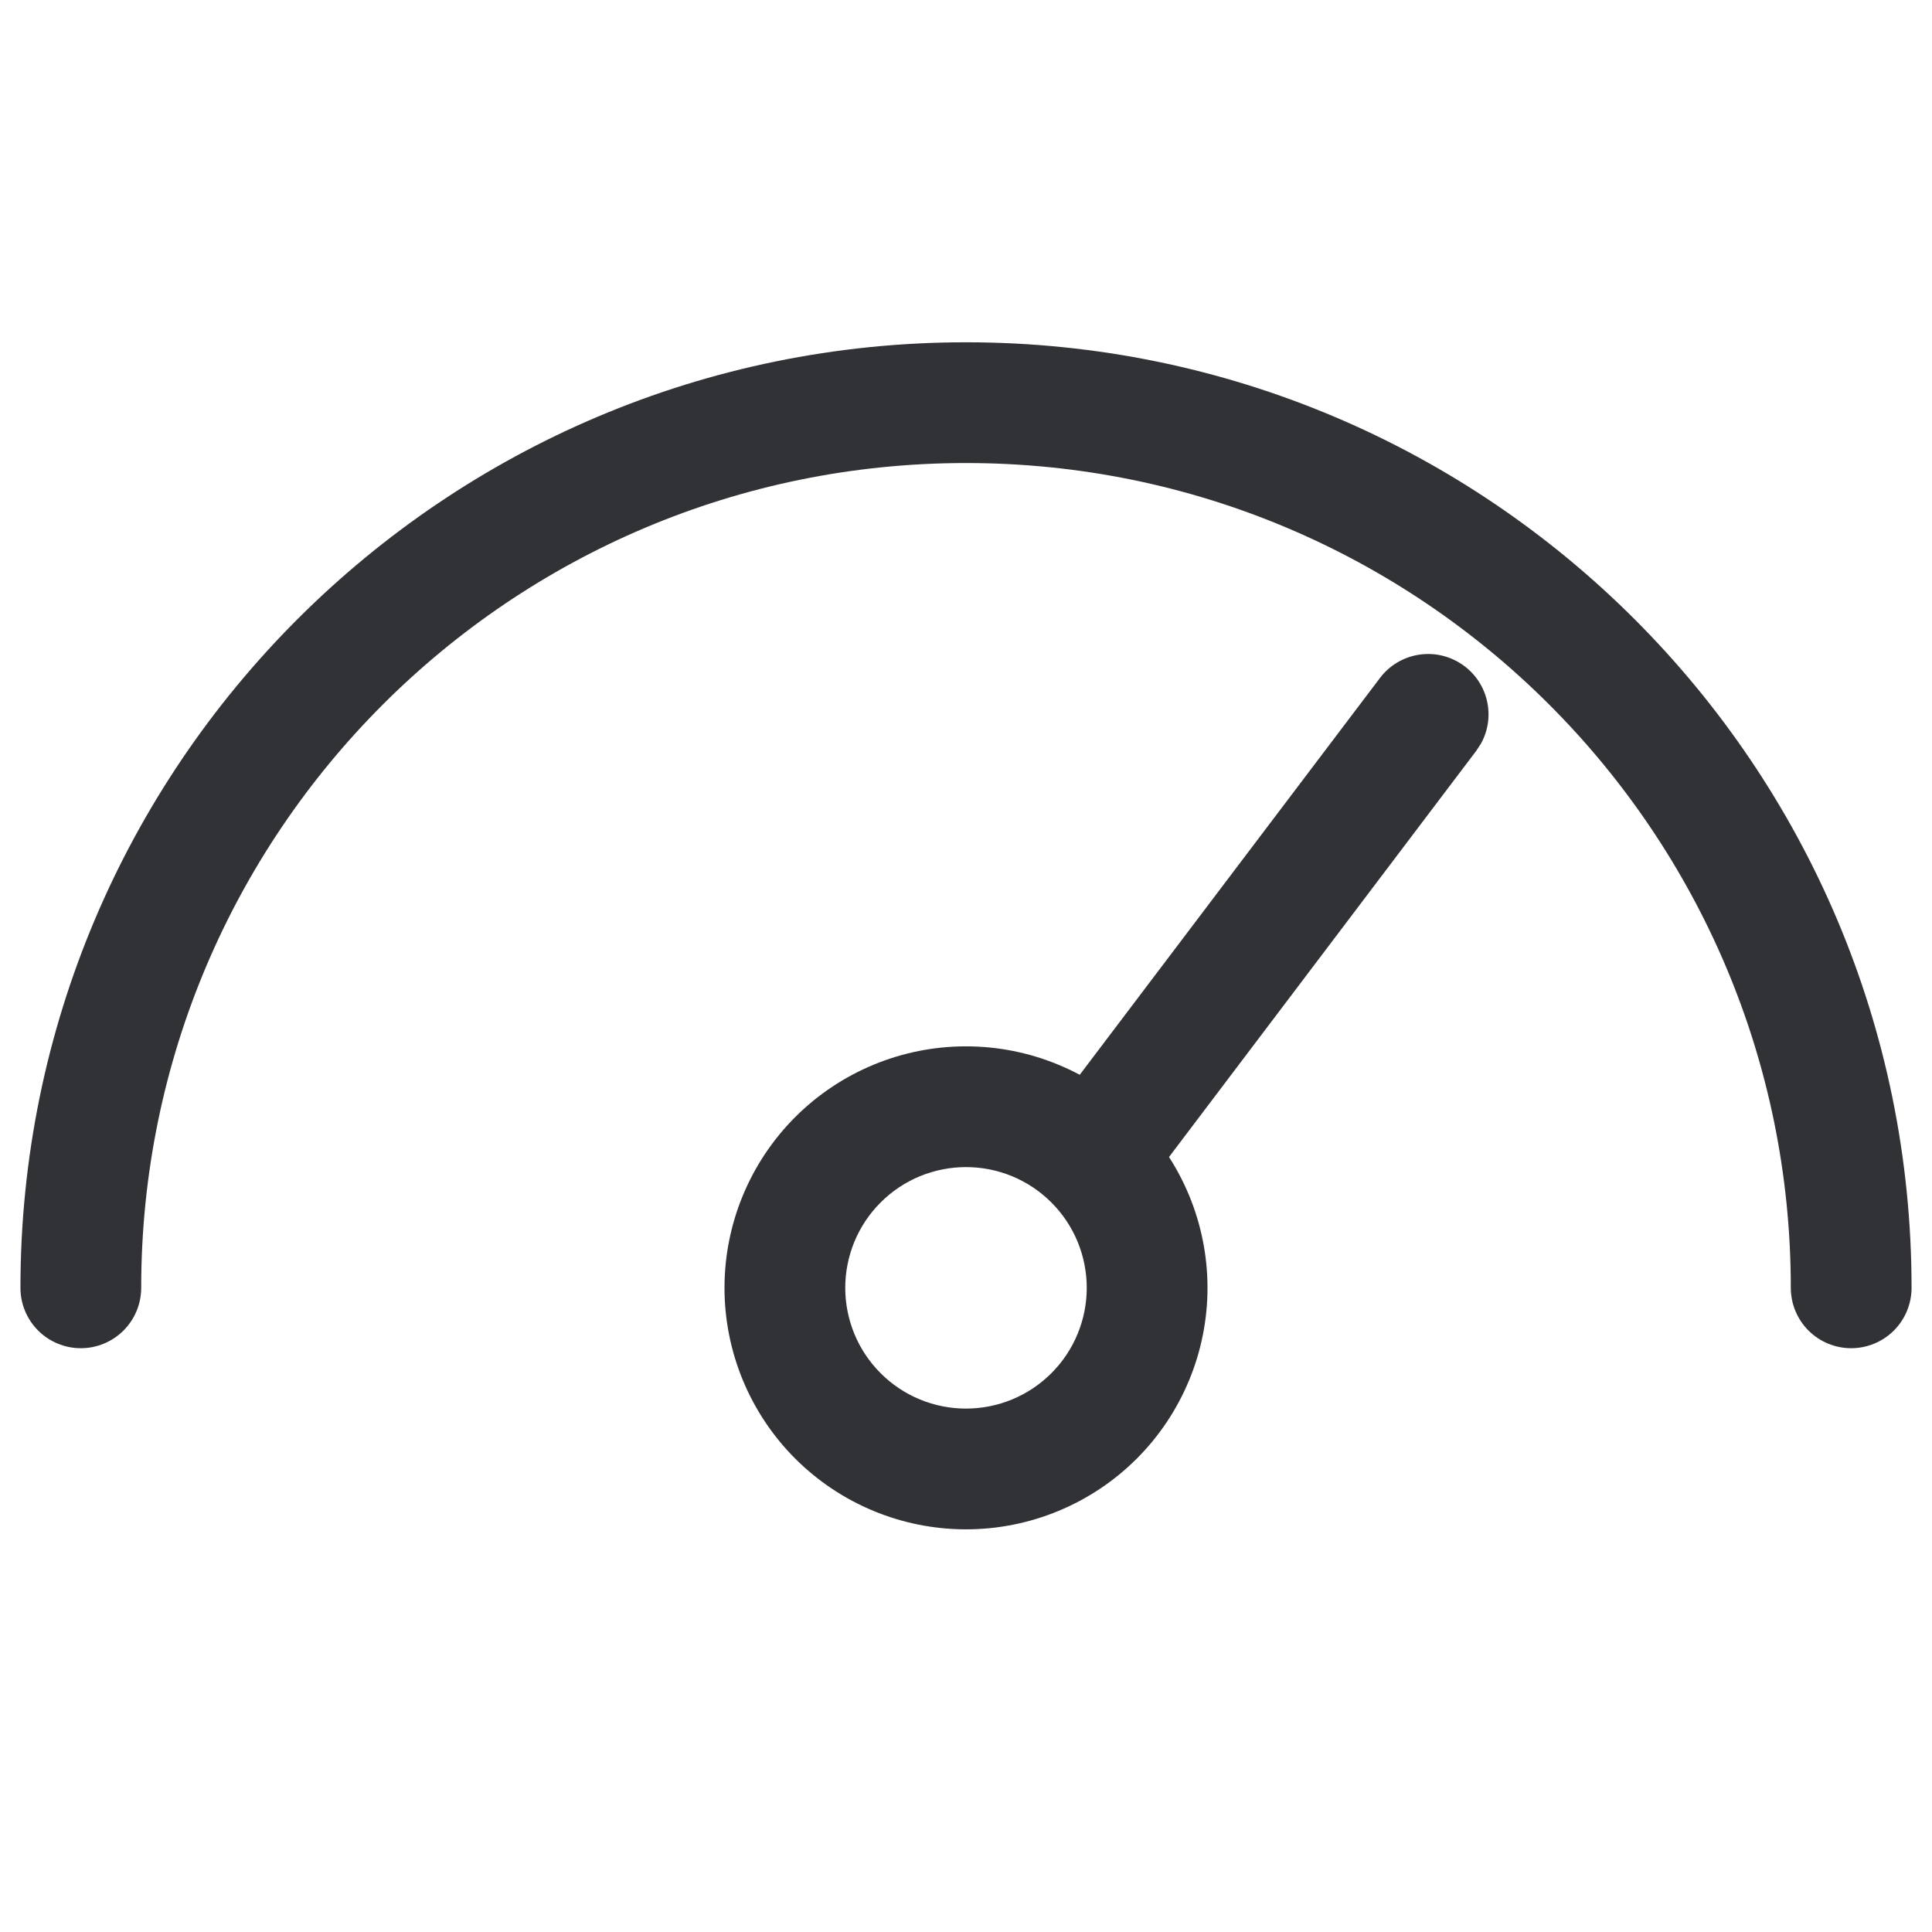 <svg width="48" height="48" viewBox="0 0 48 48" fill="none" xmlns="http://www.w3.org/2000/svg">
<path d="M34.288 16.84C34.517 16.539 34.851 16.336 35.223 16.271C35.596 16.206 35.979 16.283 36.296 16.489C36.614 16.694 36.842 17.011 36.935 17.378C37.029 17.744 36.981 18.132 36.8 18.464L36.68 18.65L28.656 29.258C28.429 29.562 28.094 29.769 27.72 29.836C27.346 29.903 26.96 29.826 26.641 29.62C26.322 29.413 26.093 29.094 26 28.725C25.908 28.357 25.958 27.967 26.142 27.634L26.262 27.448L34.288 16.84Z" fill="#313235"/>
<path d="M24 8.504C36.974 8.504 47.492 19.022 47.492 31.996C47.492 32.394 47.334 32.775 47.053 33.057C46.771 33.338 46.39 33.496 45.992 33.496C45.594 33.496 45.212 33.338 44.931 33.057C44.65 32.775 44.492 32.394 44.492 31.996C44.492 20.678 35.318 11.504 24 11.504C12.682 11.504 3.508 20.678 3.508 31.996C3.508 32.394 3.35 32.775 3.068 33.057C2.787 33.338 2.406 33.496 2.008 33.496C1.61 33.496 1.228 33.338 0.947 33.057C0.666 32.775 0.508 32.394 0.508 31.996C0.508 19.022 11.026 8.504 24 8.504Z" fill="#313235"/>
<path d="M24 25.996C24.788 25.996 25.568 26.151 26.296 26.453C27.024 26.754 27.686 27.196 28.243 27.753C28.8 28.311 29.242 28.972 29.543 29.7C29.845 30.428 30 31.208 30 31.996C30 32.784 29.845 33.564 29.543 34.292C29.242 35.02 28.8 35.682 28.243 36.239C27.686 36.796 27.024 37.238 26.296 37.539C25.568 37.841 24.788 37.996 24 37.996C22.409 37.996 20.883 37.364 19.757 36.239C18.632 35.114 18 33.587 18 31.996C18 30.405 18.632 28.879 19.757 27.753C20.883 26.628 22.409 25.996 24 25.996ZM24 28.996C23.606 28.996 23.216 29.074 22.852 29.224C22.488 29.375 22.157 29.596 21.879 29.875C21.6 30.153 21.379 30.484 21.228 30.848C21.078 31.212 21 31.602 21 31.996C21 32.39 21.078 32.78 21.228 33.144C21.379 33.508 21.6 33.839 21.879 34.117C22.157 34.396 22.488 34.617 22.852 34.768C23.216 34.919 23.606 34.996 24 34.996C24.796 34.996 25.559 34.68 26.121 34.117C26.684 33.555 27 32.792 27 31.996C27 31.2 26.684 30.437 26.121 29.875C25.559 29.312 24.796 28.996 24 28.996Z" fill="#313235"/>
</svg>
